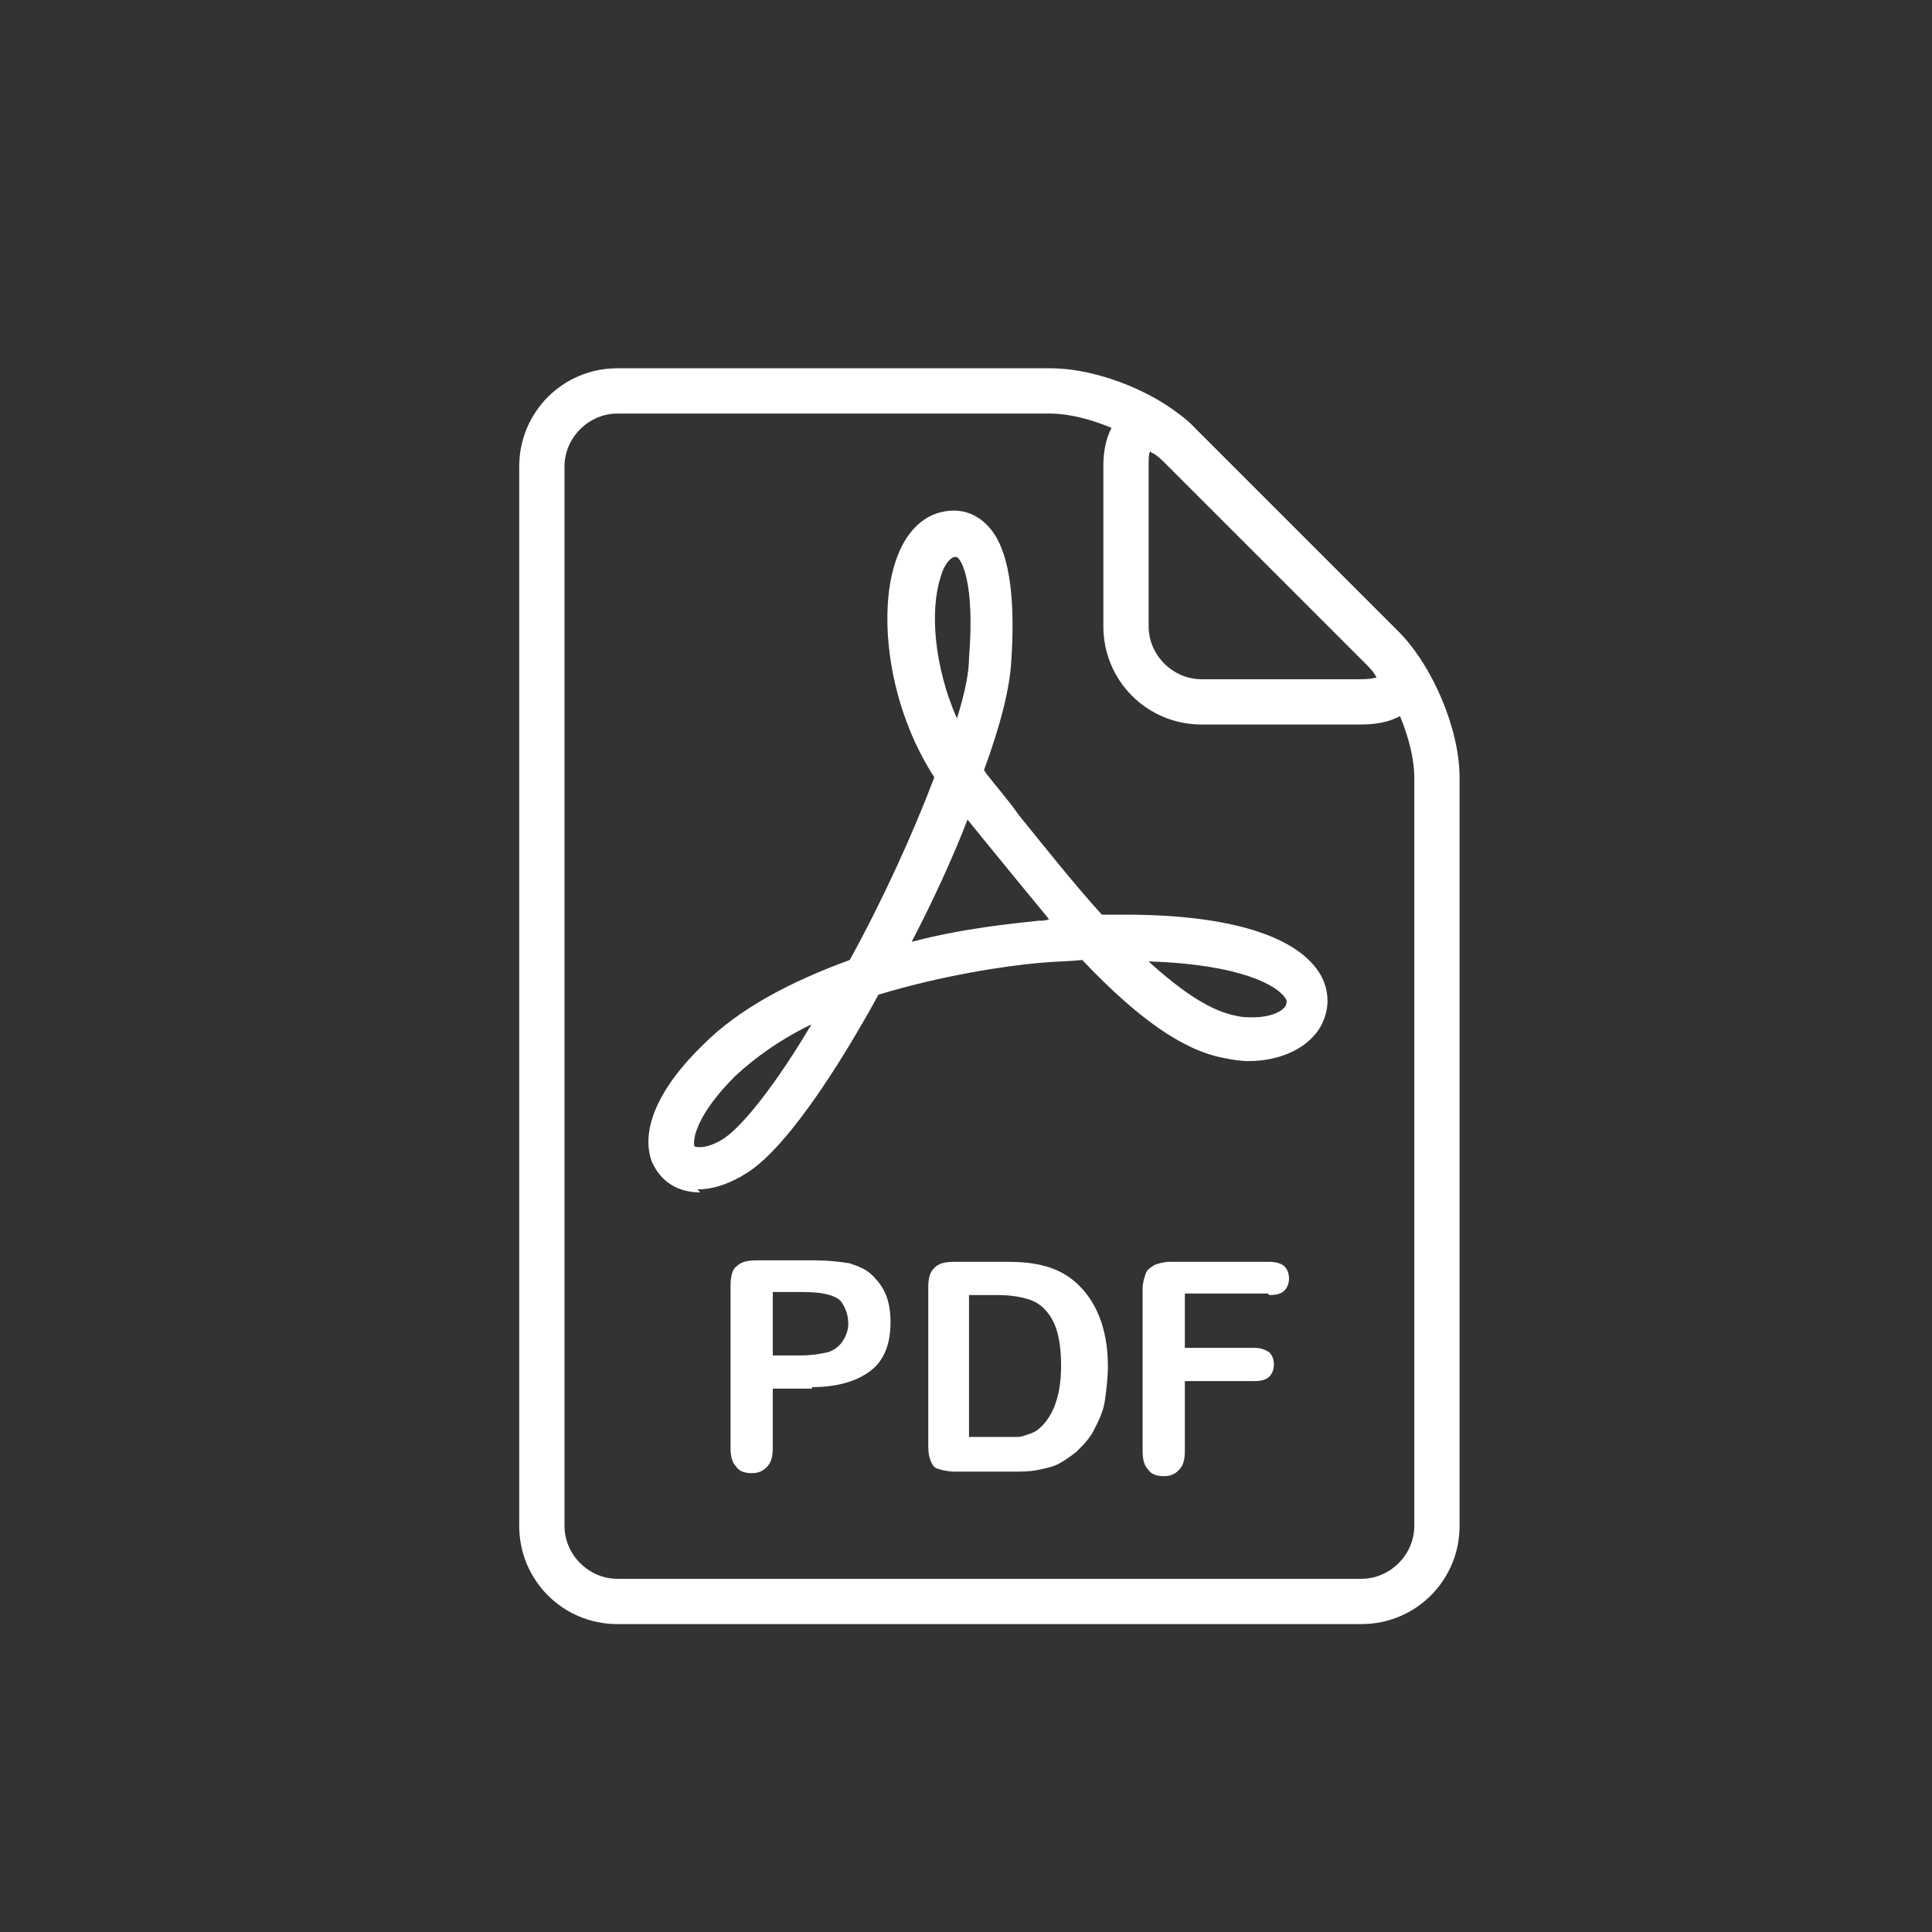 <svg xmlns="http://www.w3.org/2000/svg" width="128" height="128"><rect width="100%" height="100%" fill="#333333" stroke="none"/><style>.a{fill:#fff;}</style><title>  background</title><rect height="402" width="582" y="-1" x="-1" fill="none"/><title>  Layer 1</title><path d="m90.2 107.6l-49.3 0c-3.6 0-6.5-2.9-6.5-6.5l0-70.2c0-3.6 2.9-6.5 6.5-6.5l28.7 0c3.2 0 7.4 1.7 9.6 4l13.5 13.5c2.2 2.2 4 6.4 4 9.6l0 49.6c0 3.6-2.9 6.5-6.5 6.5zm-49.3-80.2c-1.9 0-3.5 1.6-3.5 3.5l0 70.2c0 1.9 1.6 3.5 3.5 3.5l49.3 0c1.9 0 3.5-1.6 3.5-3.5l0-49.6c0-2.3-1.4-5.8-3.1-7.5l-13.5-13.5c-1.6-1.6-5.1-3.1-7.5-3.1l-28.7 0z" class="a"/><path d="m90.2 48l-10.6 0c-3.6 0-6.5-2.9-6.5-6.5l0-10.6c0-3 1.6-4.1 3-4.1 1 0 2.1 0.5 3.1 1.6l13.5 13.5c1.9 1.9 1.7 3.4 1.4 4.1 -0.3 0.7-1.2 2-3.9 2zm-14-18.1c-0.1 0.2-0.1 0.5-0.1 1l0 10.6c0 1.9 1.6 3.5 3.5 3.5l10.6 0c0.6 0 0.9-0.1 1-0.1 -0.1-0.2-0.2-0.4-0.6-0.8l-13.5-13.5c-0.4-0.4-0.7-0.6-0.8-0.6z" class="a"/><path d="m53.8 92l-2.6 0 0 3.9c0 0.6-0.1 1-0.4 1.3 -0.3 0.3-0.6 0.4-1 0.4 -0.4 0-0.8-0.1-1-0.4 -0.3-0.3-0.4-0.7-0.4-1.3l0-10.7c0-0.6 0.1-1.1 0.4-1.3 0.3-0.3 0.7-0.4 1.4-0.4l3.6 0c1.1 0 1.9 0.1 2.5 0.2 0.6 0.2 1.1 0.4 1.5 0.8 0.4 0.4 0.7 0.8 0.9 1.3 0.2 0.5 0.3 1.1 0.3 1.8 0 1.4-0.4 2.5-1.3 3.2 -0.9 0.7-2.2 1.1-3.9 1.1zm-0.7-6.4l-1.9 0 0 4.2 1.9 0c0.7 0 1.2-0.1 1.7-0.2 0.4-0.1 0.8-0.4 1-0.7 0.2-0.3 0.4-0.7 0.4-1.2 0-0.6-0.2-1.1-0.5-1.5 -0.4-0.4-1.2-0.6-2.5-0.6z" class="a"/><path d="m63.1 83.6l3.7 0c1 0 1.8 0.1 2.5 0.3s1.3 0.5 1.9 1c1.4 1.2 2.2 3.1 2.2 5.6 0 0.8-0.1 1.6-0.2 2.3 -0.1 0.7-0.4 1.3-0.7 1.9 -0.3 0.6-0.7 1-1.2 1.5 -0.4 0.3-0.8 0.6-1.2 0.8 -0.4 0.2-0.9 0.3-1.4 0.4 -0.5 0.1-1.1 0.1-1.7 0.1l-3.7 0c-0.5 0-0.9-0.1-1.2-0.2s-0.4-0.4-0.5-0.7c-0.1-0.3-0.1-0.6-0.1-1.1l0-10.2c0-0.6 0.1-1 0.4-1.3 0.3-0.3 0.7-0.4 1.3-0.4zm1.1 2.2l0 9.4 2.1 0c0.5 0 0.8 0 1.1 0 0.3 0 0.5-0.1 0.8-0.2s0.5-0.2 0.7-0.4c0.9-0.8 1.4-2.2 1.4-4.1 0-1.4-0.2-2.4-0.6-3.1 -0.4-0.7-0.9-1.1-1.5-1.3 -0.6-0.2-1.3-0.3-2.2-0.3l-1.9 0 0 0z" class="a"/><path d="m84 85.7l-5.5 0 0 3.6 4.6 0c0.4 0 0.7 0.1 1 0.3 0.2 0.2 0.3 0.5 0.3 0.8 0 0.3-0.1 0.6-0.3 0.8s-0.5 0.3-1 0.3l-4.6 0 0 4.6c0 0.6-0.1 1-0.4 1.3s-0.6 0.4-1 0.4c-0.4 0-0.8-0.1-1-0.4 -0.3-0.3-0.4-0.7-0.4-1.3l0-10.7c0-0.4 0.1-0.7 0.2-1 0.1-0.3 0.3-0.4 0.6-0.6 0.3-0.1 0.6-0.2 1-0.2l6.6 0c0.4 0 0.8 0.1 1 0.3 0.2 0.2 0.3 0.5 0.3 0.8 0 0.3-0.1 0.6-0.3 0.8s-0.5 0.3-1 0.3z" class="a"/><path d="m46.4 79c-1.5 0-2.6-0.7-3.2-2 -0.8-2.1 0.4-4.9 3.4-7.8 2.3-2.3 5.6-4.1 9.7-5.6 2.2-4 4.2-8.4 5.6-12.1 -3.1-4.8-3.7-10.8-2.6-14.2 0.7-2.2 1.9-3 2.8-3.3 1.3-0.4 2.5-0.1 3.4 0.9 1.3 1.4 1.8 4.4 1.5 8.9 -0.1 1.8-0.7 4.2-1.8 7.2 0 0.1 0.1 0.1 0.1 0.2 0.7 0.9 1.5 1.8 2.2 2.8 1.7 2.1 3.6 4.5 5.5 6.6 0.6 0 1.1 0 1.6 0 6.8 0 11.4 1.4 12.9 4 0.6 1.1 0.6 2.3 0 3.4 -0.8 1.4-2.6 2.3-4.8 2.3l0 0c-0.5 0-1.1-0.1-1.6-0.2 -2.7-0.5-5.7-2.6-9.4-6.5 -0.9 0.1-1.9 0.1-2.9 0.2 -2.2 0.2-6.3 0.8-10.6 2.1 -1.8 3.3-5.7 9.9-8.7 11.8 -1.1 0.7-2.2 1.1-3.3 1.1zm7.5-11.2c-2.1 1-3.8 2.2-5.2 3.5 -2.6 2.6-2.8 4.2-2.7 4.6 0 0.1 0.2 0.1 0.4 0.1 0.4 0 1-0.2 1.6-0.6 1.3-0.9 3.5-3.7 5.8-7.6zm22.2-4.1c2.3 2.1 4.2 3.3 5.8 3.6 0.4 0.1 0.7 0.1 1.1 0.1 0 0 0 0 0 0 1.2 0 2-0.4 2.2-0.8 0-0.1 0.1-0.2 0-0.4 -0.5-0.9-3-2.3-9-2.5zm-12-9.4c-1 2.6-2.3 5.4-3.7 8.1 3.4-0.9 6.6-1.2 8.4-1.4 0.2 0 0.5 0 0.7-0.1 -1.4-1.7-2.8-3.4-4.1-5 -0.4-0.5-0.9-1.1-1.3-1.6zm-0.8-17.4c0 0-0.1 0-0.1 0 -0.3 0.1-0.7 0.6-0.9 1.4 -0.7 2.2-0.4 5.9 1.1 9.3 0.5-1.6 0.8-3 0.8-4 0.4-5-0.5-6.4-0.7-6.6 -0.1-0.1-0.1-0.1-0.1-0.1z" class="a"/></svg>